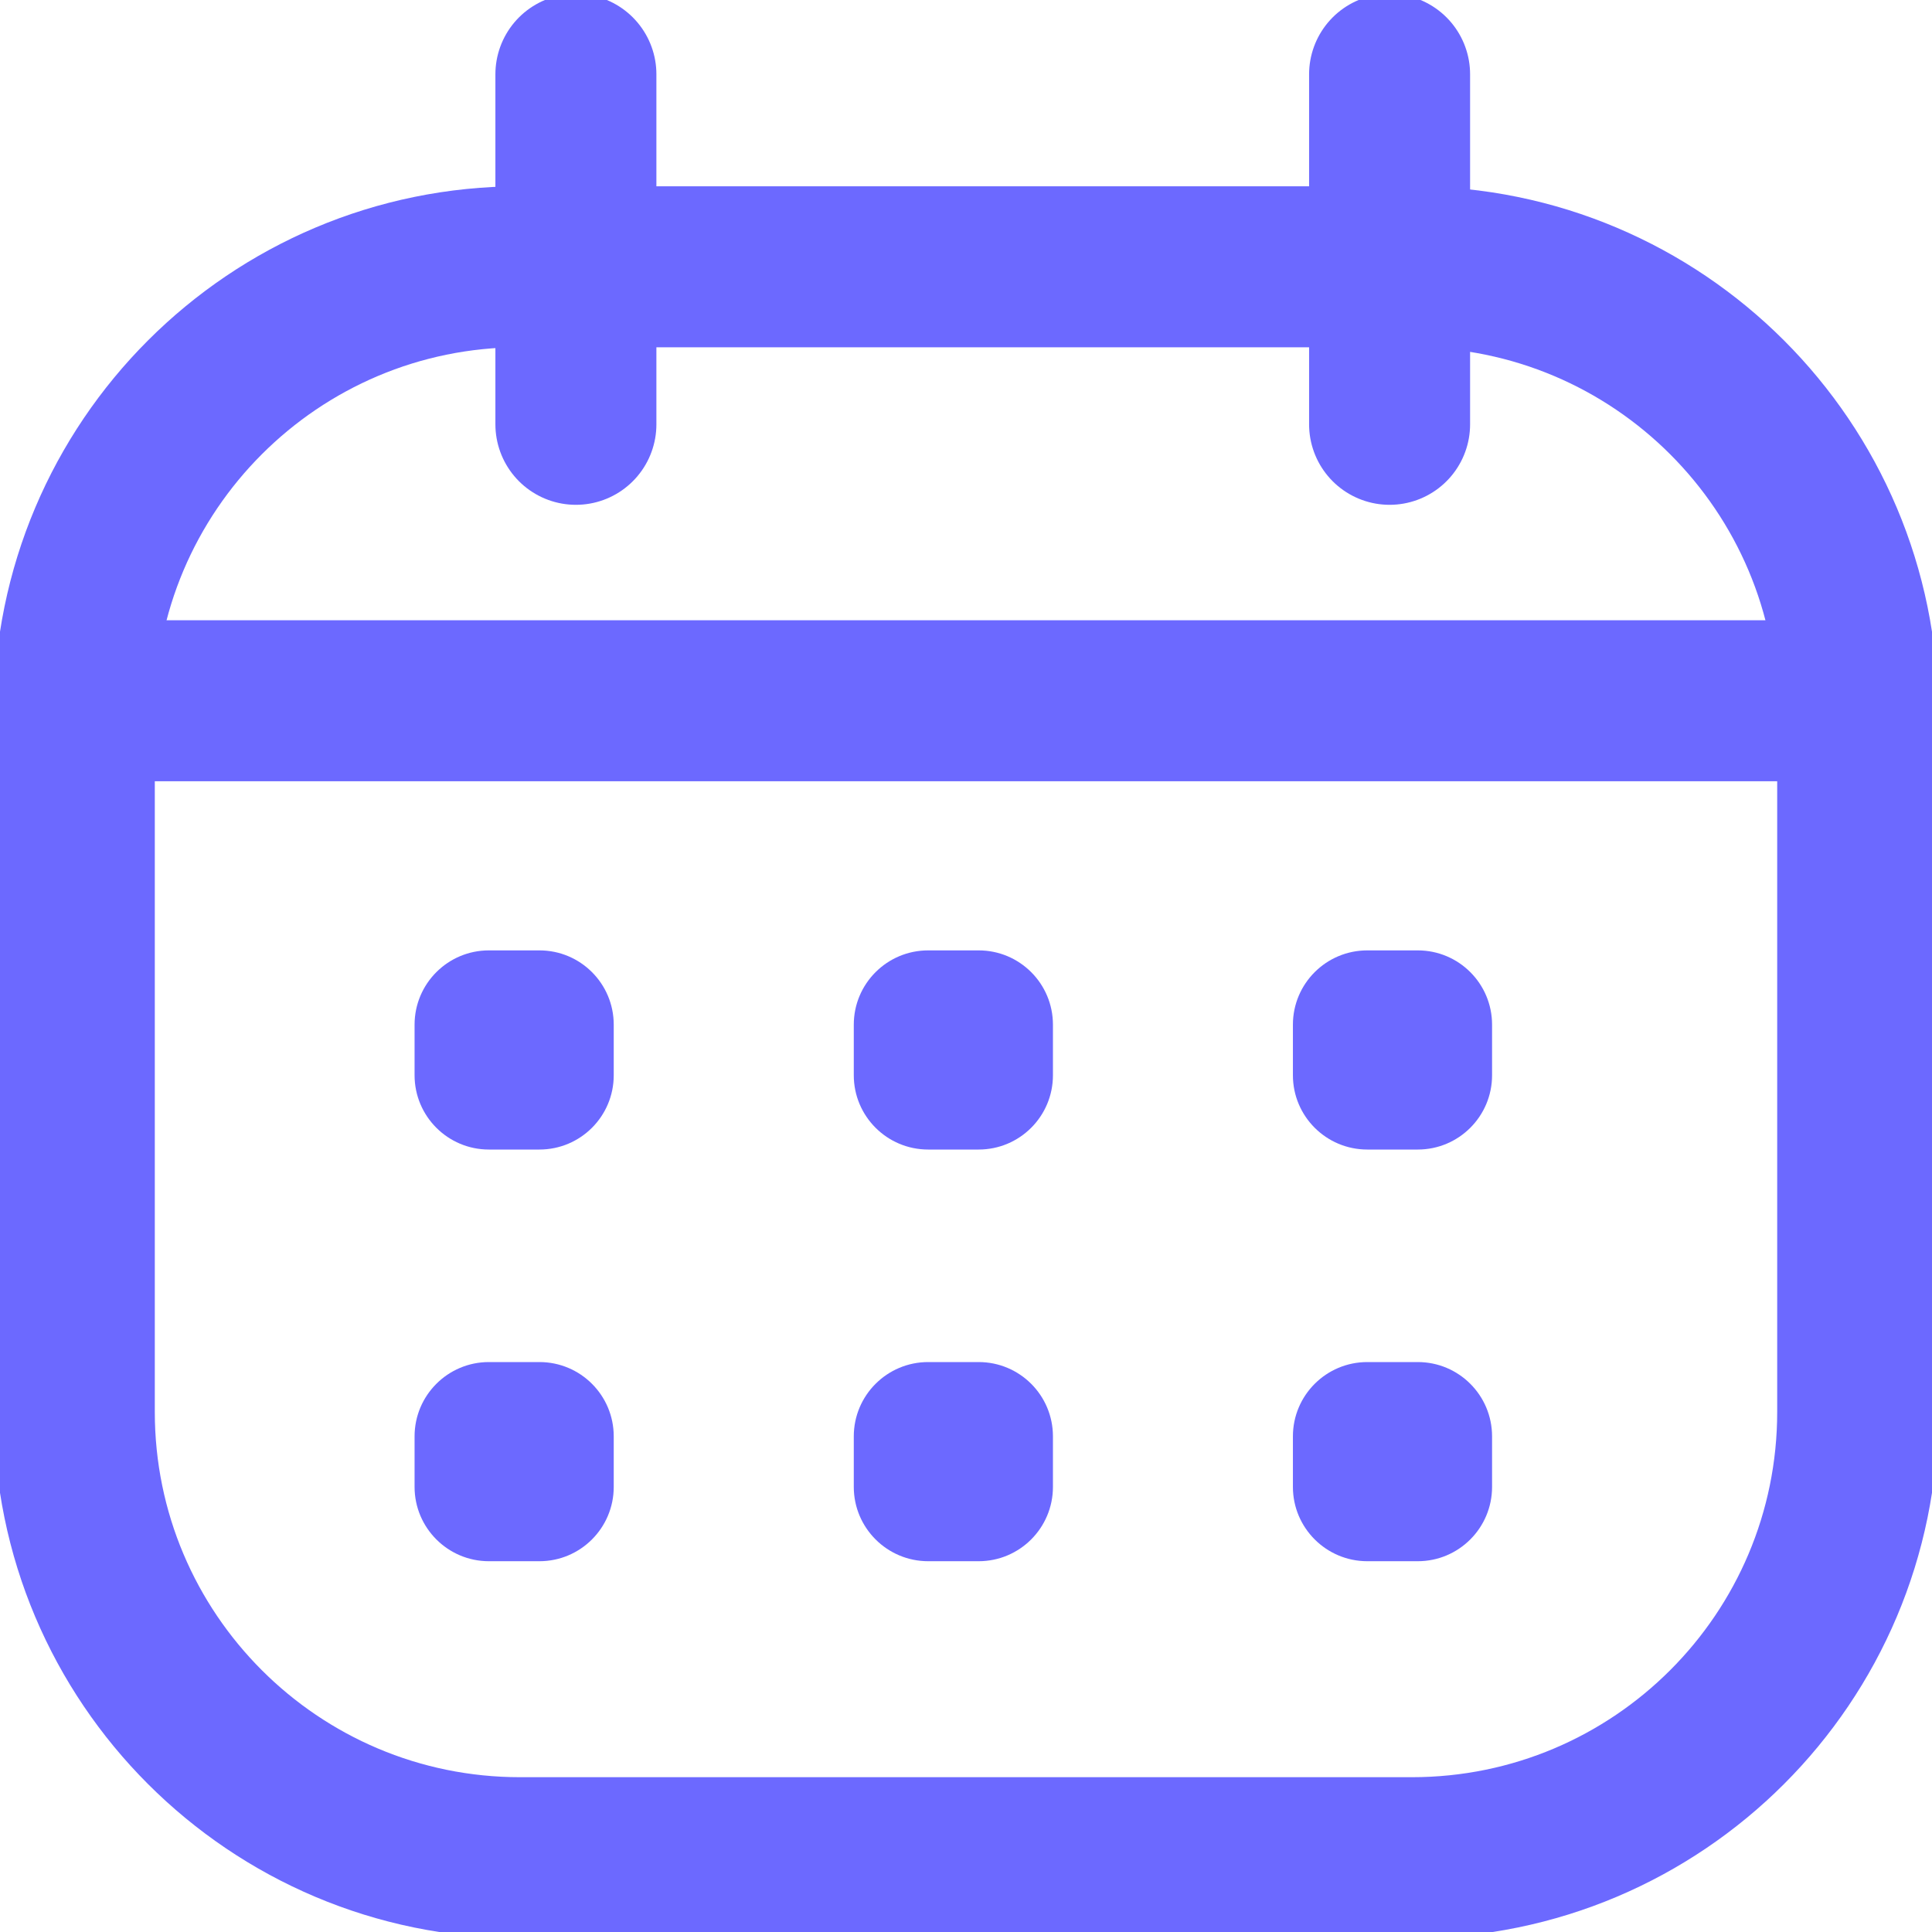 <svg width="24" height="24" viewBox="0 0 24 24" fill="none" xmlns="http://www.w3.org/2000/svg">
<g clip-path="url(#clip0_2020_7539)">
<path d="M0.784 8.705H22.596" stroke="#6C69FF" stroke-width="2" stroke-linejoin="round"/>
<path d="M17.538 3.314H6.461C3.403 3.314 0.923 5.794 0.923 8.852V17.539C0.923 20.597 3.403 23.077 6.461 23.077H17.538C20.597 23.077 23.077 20.597 23.077 17.539V8.852C23.077 5.794 20.597 3.314 17.538 3.314Z" stroke="#6C69FF" stroke-width="2" stroke-linejoin="round"/>
<path d="M7.154 0.923V5.271" stroke="#6C69FF" stroke-width="2" stroke-linecap="round" stroke-linejoin="round"/>
<path d="M17.262 0.923V5.271" stroke="#6C69FF" stroke-width="2" stroke-linecap="round" stroke-linejoin="round"/>
<path d="M6.701 11.806H6.073C5.564 11.806 5.15 12.219 5.15 12.729V13.357C5.15 13.867 5.564 14.28 6.073 14.28H6.701C7.211 14.28 7.624 13.867 7.624 13.357V12.729C7.624 12.219 7.211 11.806 6.701 11.806Z" fill="#6C69FF"/>
<path d="M12.157 11.806H11.53C11.02 11.806 10.606 12.219 10.606 12.729V13.357C10.606 13.867 11.02 14.28 11.53 14.28H12.157C12.667 14.28 13.08 13.867 13.08 13.357V12.729C13.08 12.219 12.667 11.806 12.157 11.806Z" fill="#6C69FF"/>
<path d="M17.612 11.806H16.985C16.475 11.806 16.061 12.219 16.061 12.729V13.357C16.061 13.867 16.475 14.28 16.985 14.28H17.612C18.122 14.28 18.535 13.867 18.535 13.357V12.729C18.535 12.219 18.122 11.806 17.612 11.806Z" fill="#6C69FF"/>
<path d="M6.701 16.92H6.073C5.564 16.92 5.15 17.333 5.15 17.843V18.471C5.15 18.98 5.564 19.394 6.073 19.394H6.701C7.211 19.394 7.624 18.98 7.624 18.471V17.843C7.624 17.333 7.211 16.92 6.701 16.92Z" fill="#6C69FF"/>
<path d="M12.157 16.92H11.53C11.02 16.92 10.606 17.333 10.606 17.843V18.471C10.606 18.98 11.02 19.394 11.53 19.394H12.157C12.667 19.394 13.08 18.98 13.08 18.471V17.843C13.08 17.333 12.667 16.92 12.157 16.92Z" fill="#6C69FF"/>
<path d="M17.612 16.92H16.985C16.475 16.92 16.061 17.333 16.061 17.843V18.471C16.061 18.98 16.475 19.394 16.985 19.394H17.612C18.122 19.394 18.535 18.98 18.535 18.471V17.843C18.535 17.333 18.122 16.92 17.612 16.92Z" fill="#6C69FF"/>
</g>
<defs>
<clipPath id="clip0_2020_7539">
<rect width="24" height="24" fill="white"/>
</clipPath>
</defs>
</svg>
